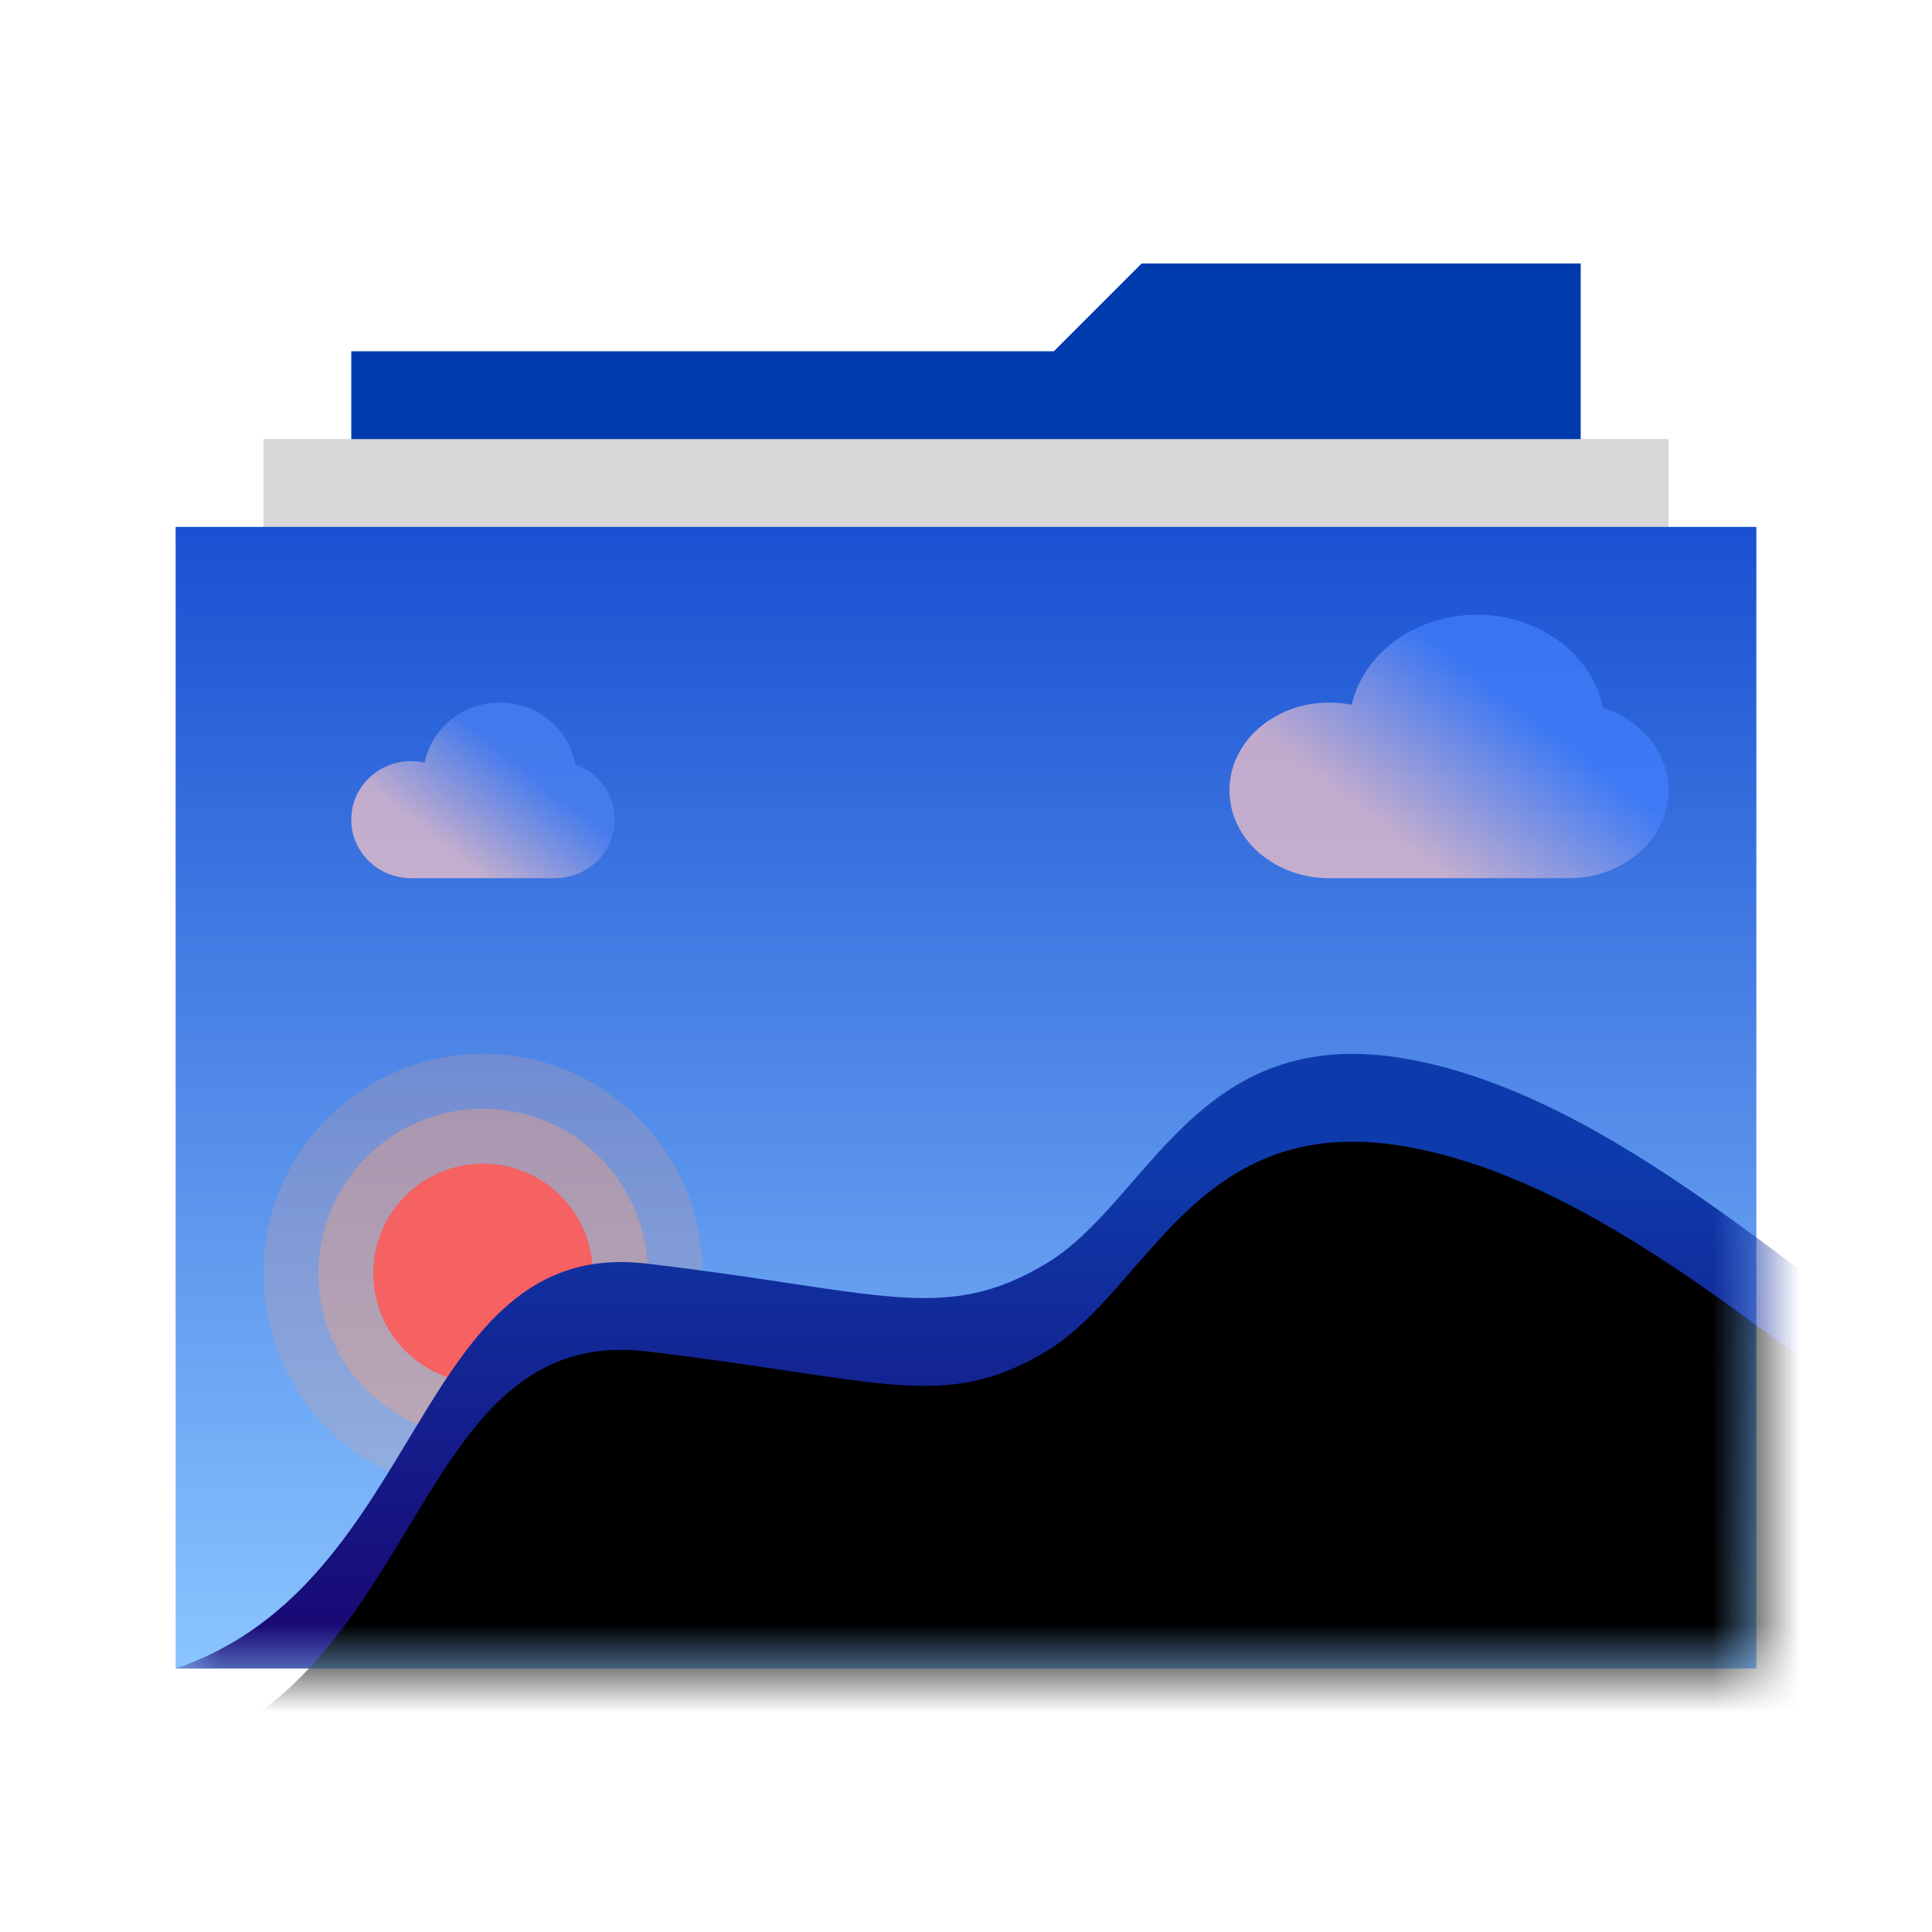 <svg xmlns="http://www.w3.org/2000/svg" xmlns:xlink="http://www.w3.org/1999/xlink" width="22" height="22" viewBox="0 0 22 22">
  <defs>
    <linearGradient id="folder-images-stack-b" x1="50%" x2="50%" y1="0%" y2="100%">
      <stop offset="0%" stop-color="#1850D2"/>
      <stop offset="100%" stop-color="#8BC5FF"/>
    </linearGradient>
    <polygon id="folder-images-stack-a" points="0 16 0 3 18 3 18 16"/>
    <linearGradient id="folder-images-stack-d" x1="50%" x2="50%" y1="20.953%" y2="100%">
      <stop offset="0%" stop-color="#0E3BAC"/>
      <stop offset="100%" stop-color="#1A0570"/>
    </linearGradient>
    <path id="folder-images-stack-e" d="M0,12 C2.87,11.025 2.701,7.074 5.366,7.389 C8.032,7.703 8.745,8.087 9.912,7.389 C11.08,6.69 11.621,4.635 14.014,5.057 C16.407,5.479 18.633,7.749 20,8.5 L18.799,12 L0,12 Z"/>
    <filter id="folder-images-stack-f" width="110%" height="128.6%" x="-5%" y="-14.3%" filterUnits="objectBoundingBox">
      <feGaussianBlur in="SourceAlpha" result="shadowBlurInner1" stdDeviation=".5"/>
      <feOffset dy="1" in="shadowBlurInner1" result="shadowOffsetInner1"/>
      <feComposite in="shadowOffsetInner1" in2="SourceAlpha" k2="-1" k3="1" operator="arithmetic" result="shadowInnerInner1"/>
      <feColorMatrix in="shadowInnerInner1" values="0 0 0 0 0.14   0 0 0 0 0.558   0 0 0 0 0.763  0 0 0 0.303 0"/>
    </filter>
    <linearGradient id="folder-images-stack-g" x1="22.015%" x2="62.934%" y1="67.121%" y2="32.806%">
      <stop offset="0%" stop-color="#FFC8C8"/>
      <stop offset="100%" stop-color="#4C82F4"/>
    </linearGradient>
    <linearGradient id="folder-images-stack-h" x1="22.015%" x2="63.689%" y1="63.868%" y2="32%">
      <stop offset="0%" stop-color="#FFC8C8"/>
      <stop offset="100%" stop-color="#4381FF"/>
    </linearGradient>
  </defs>
  <g fill="none" fill-rule="evenodd" transform="translate(2 3)">
    <polygon fill="#003BAE" points="11 0 16 0 16 14.995 2 14.995 2 1 10 1"/>
    <polygon fill="#D7D7D7" points="1 15 1 2 17 2 17 15"/>
    <mask id="folder-images-stack-c" fill="#fff">
      <use xlink:href="#folder-images-stack-a"/>
    </mask>
    <use fill="url(#folder-images-stack-b)" xlink:href="#folder-images-stack-a"/>
    <g mask="url(#folder-images-stack-c)">
      <g transform="translate(0 4)">
        <g transform="translate(1 5)">
          <circle cx="2.5" cy="2.5" r="1.25" fill="#F66161"/>
          <path fill="#FFA279" fill-rule="nonzero" d="M2.5,3.75 C3.19,3.75 3.75,3.19 3.75,2.5 C3.75,1.81 3.19,1.25 2.5,1.25 C1.81,1.25 1.25,1.81 1.25,2.5 C1.25,3.19 1.81,3.75 2.5,3.75 Z M2.5,4.375 C1.464,4.375 0.625,3.536 0.625,2.5 C0.625,1.464 1.464,0.625 2.5,0.625 C3.536,0.625 4.375,1.464 4.375,2.5 C4.375,3.536 3.536,4.375 2.5,4.375 Z" opacity=".5"/>
          <path fill="#FFA279" fill-rule="nonzero" d="M2.5,4.375 C3.536,4.375 4.375,3.536 4.375,2.5 C4.375,1.464 3.536,0.625 2.5,0.625 C1.464,0.625 0.625,1.464 0.625,2.5 C0.625,3.536 1.464,4.375 2.5,4.375 Z M2.5,5 C1.119,5 0,3.881 0,2.5 C0,1.119 1.119,0 2.5,0 C3.881,0 5,1.119 5,2.5 C5,3.881 3.881,5 2.5,5 Z" opacity=".2"/>
        </g>
        <use fill="url(#folder-images-stack-d)" xlink:href="#folder-images-stack-e"/>
        <use fill="#000" filter="url(#folder-images-stack-f)" xlink:href="#folder-images-stack-e"/>
        <path fill="url(#folder-images-stack-g)" d="M3.691,1 C4.122,1 4.48,1.305 4.551,1.706 C4.813,1.799 5,2.045 5,2.333 C5,2.702 4.695,3 4.318,3 C4.082,3 2.955,3 2.682,3 C2.305,3 2,2.702 2,2.333 C2,1.965 2.305,1.667 2.682,1.667 C2.735,1.667 2.786,1.673 2.835,1.684 C2.916,1.294 3.268,1 3.691,1 Z" opacity=".7"/>
        <path fill="url(#folder-images-stack-h)" d="M14.818,0 C15.536,0 16.133,0.458 16.251,1.06 C16.688,1.199 17,1.568 17,2 C17,2.552 16.491,3 15.864,3 C15.47,3 13.592,3 13.136,3 C12.509,3 12,2.552 12,2 C12,1.448 12.509,1 13.136,1 C13.224,1 13.31,1.009 13.392,1.025 C13.527,0.44 14.114,0 14.818,0 Z" opacity=".7"/>
      </g>
    </g>
  </g>
</svg>
